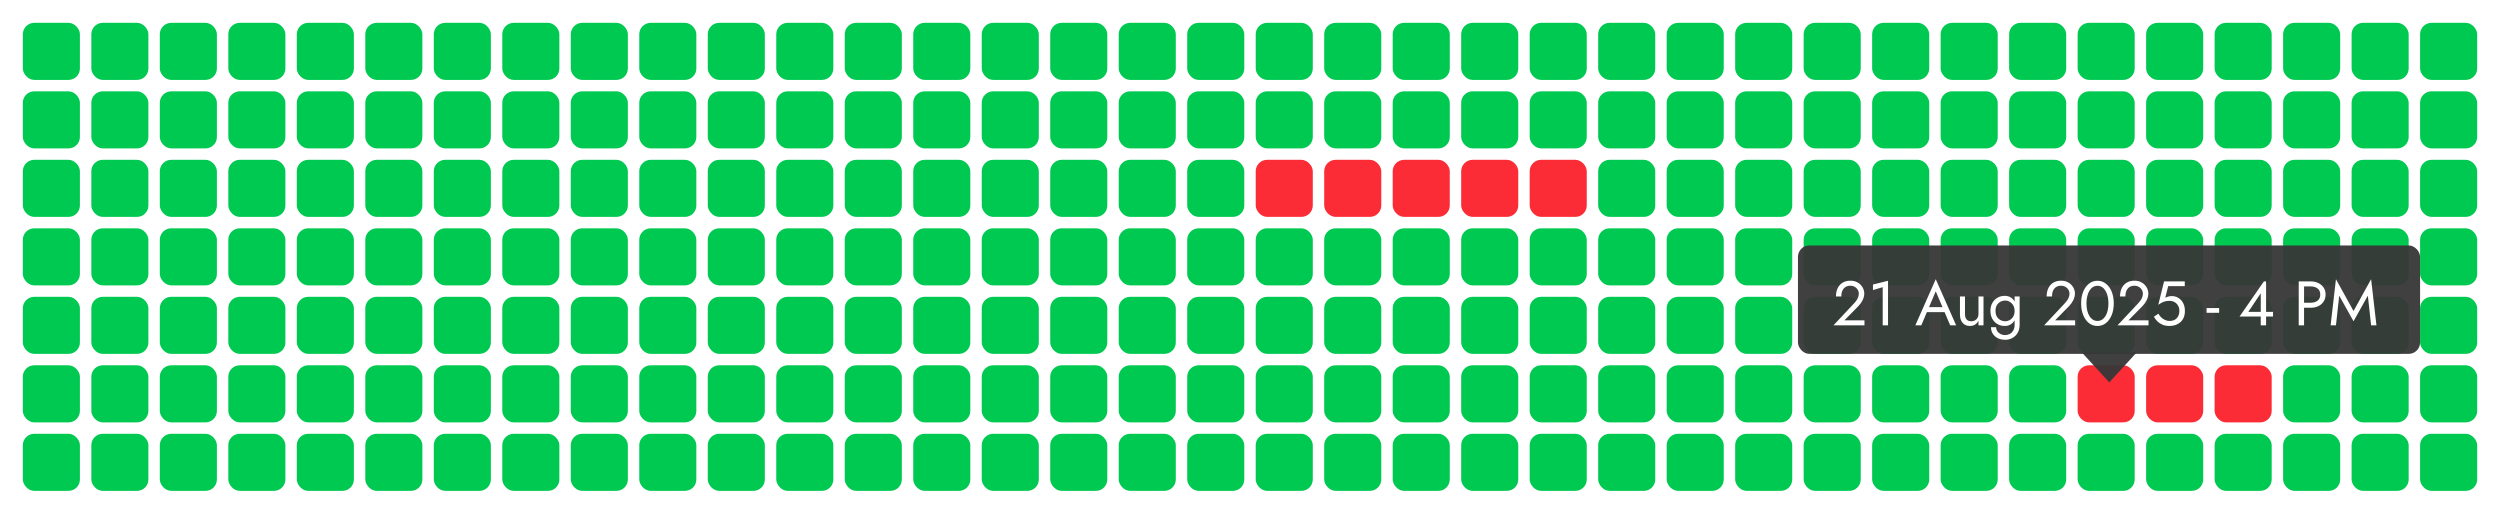 <svg width="438" height="91" viewBox="0 0 438 91" fill="none" xmlns="http://www.w3.org/2000/svg">
<rect width="438" height="91" fill="white"/>
<rect x="220" y="4" width="10" height="10" rx="2" fill="#00C951"/>
<rect x="232" y="4" width="10" height="10" rx="2" fill="#00C951"/>
<rect x="244" y="4" width="10" height="10" rx="2" fill="#00C951"/>
<rect x="256" y="4" width="10" height="10" rx="2" fill="#00C951"/>
<rect x="268" y="4" width="10" height="10" rx="2" fill="#00C951"/>
<rect x="280" y="4" width="10" height="10" rx="2" fill="#00C951"/>
<rect x="208" y="4" width="10" height="10" rx="2" fill="#00C951"/>
<rect x="196" y="4" width="10" height="10" rx="2" fill="#00C951"/>
<rect x="184" y="4" width="10" height="10" rx="2" fill="#00C951"/>
<rect x="172" y="4" width="10" height="10" rx="2" fill="#00C951"/>
<rect x="160" y="4" width="10" height="10" rx="2" fill="#00C951"/>
<rect x="148" y="4" width="10" height="10" rx="2" fill="#00C951"/>
<rect x="136" y="4" width="10" height="10" rx="2" fill="#00C951"/>
<rect x="124" y="4" width="10" height="10" rx="2" fill="#00C951"/>
<rect x="112" y="4" width="10" height="10" rx="2" fill="#00C951"/>
<rect x="100" y="4" width="10" height="10" rx="2" fill="#00C951"/>
<rect x="88" y="4" width="10" height="10" rx="2" fill="#00C951"/>
<rect x="76" y="4" width="10" height="10" rx="2" fill="#00C951"/>
<rect x="64" y="4" width="10" height="10" rx="2" fill="#00C951"/>
<rect x="52" y="4" width="10" height="10" rx="2" fill="#00C951"/>
<rect x="40" y="4" width="10" height="10" rx="2" fill="#00C951"/>
<rect x="28" y="4" width="10" height="10" rx="2" fill="#00C951"/>
<rect x="16" y="4" width="10" height="10" rx="2" fill="#00C951"/>
<rect x="4" y="4" width="10" height="10" rx="2" fill="#00C951"/>
<rect x="292" y="4" width="10" height="10" rx="2" fill="#00C951"/>
<rect x="304" y="4" width="10" height="10" rx="2" fill="#00C951"/>
<rect x="316" y="4" width="10" height="10" rx="2" fill="#00C951"/>
<rect x="328" y="4" width="10" height="10" rx="2" fill="#00C951"/>
<rect x="340" y="4" width="10" height="10" rx="2" fill="#00C951"/>
<rect x="352" y="4" width="10" height="10" rx="2" fill="#00C951"/>
<rect x="364" y="4" width="10" height="10" rx="2" fill="#00C951"/>
<rect x="376" y="4" width="10" height="10" rx="2" fill="#00C951"/>
<rect x="388" y="4" width="10" height="10" rx="2" fill="#00C951"/>
<rect x="400" y="4" width="10" height="10" rx="2" fill="#00C951"/>
<rect x="412" y="4" width="10" height="10" rx="2" fill="#00C951"/>
<rect x="424" y="4" width="10" height="10" rx="2" fill="#00C951"/>
<rect x="220" y="16" width="10" height="10" rx="2" fill="#00C951"/>
<rect x="232" y="16" width="10" height="10" rx="2" fill="#00C951"/>
<rect x="244" y="16" width="10" height="10" rx="2" fill="#00C951"/>
<rect x="256" y="16" width="10" height="10" rx="2" fill="#00C951"/>
<rect x="268" y="16" width="10" height="10" rx="2" fill="#00C951"/>
<rect x="280" y="16" width="10" height="10" rx="2" fill="#00C951"/>
<rect x="208" y="16" width="10" height="10" rx="2" fill="#00C951"/>
<rect x="196" y="16" width="10" height="10" rx="2" fill="#00C951"/>
<rect x="184" y="16" width="10" height="10" rx="2" fill="#00C951"/>
<rect x="172" y="16" width="10" height="10" rx="2" fill="#00C951"/>
<rect x="160" y="16" width="10" height="10" rx="2" fill="#00C951"/>
<rect x="148" y="16" width="10" height="10" rx="2" fill="#00C951"/>
<rect x="136" y="16" width="10" height="10" rx="2" fill="#00C951"/>
<rect x="124" y="16" width="10" height="10" rx="2" fill="#00C951"/>
<rect x="112" y="16" width="10" height="10" rx="2" fill="#00C951"/>
<rect x="100" y="16" width="10" height="10" rx="2" fill="#00C951"/>
<rect x="88" y="16" width="10" height="10" rx="2" fill="#00C951"/>
<rect x="76" y="16" width="10" height="10" rx="2" fill="#00C951"/>
<rect x="64" y="16" width="10" height="10" rx="2" fill="#00C951"/>
<rect x="52" y="16" width="10" height="10" rx="2" fill="#00C951"/>
<rect x="40" y="16" width="10" height="10" rx="2" fill="#00C951"/>
<rect x="28" y="16" width="10" height="10" rx="2" fill="#00C951"/>
<rect x="16" y="16" width="10" height="10" rx="2" fill="#00C951"/>
<rect x="4" y="16" width="10" height="10" rx="2" fill="#00C951"/>
<rect x="292" y="16" width="10" height="10" rx="2" fill="#00C951"/>
<rect x="304" y="16" width="10" height="10" rx="2" fill="#00C951"/>
<rect x="316" y="16" width="10" height="10" rx="2" fill="#00C951"/>
<rect x="328" y="16" width="10" height="10" rx="2" fill="#00C951"/>
<rect x="340" y="16" width="10" height="10" rx="2" fill="#00C951"/>
<rect x="352" y="16" width="10" height="10" rx="2" fill="#00C951"/>
<rect x="364" y="16" width="10" height="10" rx="2" fill="#00C951"/>
<rect x="376" y="16" width="10" height="10" rx="2" fill="#00C951"/>
<rect x="388" y="16" width="10" height="10" rx="2" fill="#00C951"/>
<rect x="400" y="16" width="10" height="10" rx="2" fill="#00C951"/>
<rect x="412" y="16" width="10" height="10" rx="2" fill="#00C951"/>
<rect x="424" y="16" width="10" height="10" rx="2" fill="#00C951"/>
<rect x="220" y="28" width="10" height="10" rx="2" fill="#FB2C36"/>
<rect x="232" y="28" width="10" height="10" rx="2" fill="#FB2C36"/>
<rect x="244" y="28" width="10" height="10" rx="2" fill="#FB2C36"/>
<rect x="256" y="28" width="10" height="10" rx="2" fill="#FB2C36"/>
<rect x="268" y="28" width="10" height="10" rx="2" fill="#FB2C36"/>
<rect x="280" y="28" width="10" height="10" rx="2" fill="#00C951"/>
<rect x="208" y="28" width="10" height="10" rx="2" fill="#00C951"/>
<rect x="196" y="28" width="10" height="10" rx="2" fill="#00C951"/>
<rect x="184" y="28" width="10" height="10" rx="2" fill="#00C951"/>
<rect x="172" y="28" width="10" height="10" rx="2" fill="#00C951"/>
<rect x="160" y="28" width="10" height="10" rx="2" fill="#00C951"/>
<rect x="148" y="28" width="10" height="10" rx="2" fill="#00C951"/>
<rect x="136" y="28" width="10" height="10" rx="2" fill="#00C951"/>
<rect x="124" y="28" width="10" height="10" rx="2" fill="#00C951"/>
<rect x="112" y="28" width="10" height="10" rx="2" fill="#00C951"/>
<rect x="100" y="28" width="10" height="10" rx="2" fill="#00C951"/>
<rect x="88" y="28" width="10" height="10" rx="2" fill="#00C951"/>
<rect x="76" y="28" width="10" height="10" rx="2" fill="#00C951"/>
<rect x="64" y="28" width="10" height="10" rx="2" fill="#00C951"/>
<rect x="52" y="28" width="10" height="10" rx="2" fill="#00C951"/>
<rect x="40" y="28" width="10" height="10" rx="2" fill="#00C951"/>
<rect x="28" y="28" width="10" height="10" rx="2" fill="#00C951"/>
<rect x="16" y="28" width="10" height="10" rx="2" fill="#00C951"/>
<rect x="4" y="28" width="10" height="10" rx="2" fill="#00C951"/>
<rect x="292" y="28" width="10" height="10" rx="2" fill="#00C951"/>
<rect x="304" y="28" width="10" height="10" rx="2" fill="#00C951"/>
<rect x="316" y="28" width="10" height="10" rx="2" fill="#00C951"/>
<rect x="328" y="28" width="10" height="10" rx="2" fill="#00C951"/>
<rect x="340" y="28" width="10" height="10" rx="2" fill="#00C951"/>
<rect x="352" y="28" width="10" height="10" rx="2" fill="#00C951"/>
<rect x="364" y="28" width="10" height="10" rx="2" fill="#00C951"/>
<rect x="376" y="28" width="10" height="10" rx="2" fill="#00C951"/>
<rect x="388" y="28" width="10" height="10" rx="2" fill="#00C951"/>
<rect x="400" y="28" width="10" height="10" rx="2" fill="#00C951"/>
<rect x="412" y="28" width="10" height="10" rx="2" fill="#00C951"/>
<rect x="424" y="28" width="10" height="10" rx="2" fill="#00C951"/>
<rect x="220" y="40" width="10" height="10" rx="2" fill="#00C951"/>
<rect x="232" y="40" width="10" height="10" rx="2" fill="#00C951"/>
<rect x="244" y="40" width="10" height="10" rx="2" fill="#00C951"/>
<rect x="256" y="40" width="10" height="10" rx="2" fill="#00C951"/>
<rect x="268" y="40" width="10" height="10" rx="2" fill="#00C951"/>
<rect x="280" y="40" width="10" height="10" rx="2" fill="#00C951"/>
<rect x="208" y="40" width="10" height="10" rx="2" fill="#00C951"/>
<rect x="196" y="40" width="10" height="10" rx="2" fill="#00C951"/>
<rect x="184" y="40" width="10" height="10" rx="2" fill="#00C951"/>
<rect x="172" y="40" width="10" height="10" rx="2" fill="#00C951"/>
<rect x="160" y="40" width="10" height="10" rx="2" fill="#00C951"/>
<rect x="148" y="40" width="10" height="10" rx="2" fill="#00C951"/>
<rect x="136" y="40" width="10" height="10" rx="2" fill="#00C951"/>
<rect x="124" y="40" width="10" height="10" rx="2" fill="#00C951"/>
<rect x="112" y="40" width="10" height="10" rx="2" fill="#00C951"/>
<rect x="100" y="40" width="10" height="10" rx="2" fill="#00C951"/>
<rect x="88" y="40" width="10" height="10" rx="2" fill="#00C951"/>
<rect x="76" y="40" width="10" height="10" rx="2" fill="#00C951"/>
<rect x="64" y="40" width="10" height="10" rx="2" fill="#00C951"/>
<rect x="52" y="40" width="10" height="10" rx="2" fill="#00C951"/>
<rect x="40" y="40" width="10" height="10" rx="2" fill="#00C951"/>
<rect x="28" y="40" width="10" height="10" rx="2" fill="#00C951"/>
<rect x="16" y="40" width="10" height="10" rx="2" fill="#00C951"/>
<rect x="4" y="40" width="10" height="10" rx="2" fill="#00C951"/>
<rect x="292" y="40" width="10" height="10" rx="2" fill="#00C951"/>
<rect x="304" y="40" width="10" height="10" rx="2" fill="#00C951"/>
<rect x="316" y="40" width="10" height="10" rx="2" fill="#00C951"/>
<rect x="328" y="40" width="10" height="10" rx="2" fill="#00C951"/>
<rect x="340" y="40" width="10" height="10" rx="2" fill="#00C951"/>
<rect x="352" y="40" width="10" height="10" rx="2" fill="#00C951"/>
<rect x="364" y="40" width="10" height="10" rx="2" fill="#00C951"/>
<rect x="376" y="40" width="10" height="10" rx="2" fill="#00C951"/>
<rect x="388" y="40" width="10" height="10" rx="2" fill="#00C951"/>
<rect x="400" y="40" width="10" height="10" rx="2" fill="#00C951"/>
<rect x="412" y="40" width="10" height="10" rx="2" fill="#00C951"/>
<rect x="424" y="40" width="10" height="10" rx="2" fill="#00C951"/>
<rect x="220" y="52" width="10" height="10" rx="2" fill="#00C951"/>
<rect x="232" y="52" width="10" height="10" rx="2" fill="#00C951"/>
<rect x="244" y="52" width="10" height="10" rx="2" fill="#00C951"/>
<rect x="256" y="52" width="10" height="10" rx="2" fill="#00C951"/>
<rect x="268" y="52" width="10" height="10" rx="2" fill="#00C951"/>
<rect x="280" y="52" width="10" height="10" rx="2" fill="#00C951"/>
<rect x="208" y="52" width="10" height="10" rx="2" fill="#00C951"/>
<rect x="196" y="52" width="10" height="10" rx="2" fill="#00C951"/>
<rect x="184" y="52" width="10" height="10" rx="2" fill="#00C951"/>
<rect x="172" y="52" width="10" height="10" rx="2" fill="#00C951"/>
<rect x="160" y="52" width="10" height="10" rx="2" fill="#00C951"/>
<rect x="148" y="52" width="10" height="10" rx="2" fill="#00C951"/>
<rect x="136" y="52" width="10" height="10" rx="2" fill="#00C951"/>
<rect x="124" y="52" width="10" height="10" rx="2" fill="#00C951"/>
<rect x="112" y="52" width="10" height="10" rx="2" fill="#00C951"/>
<rect x="100" y="52" width="10" height="10" rx="2" fill="#00C951"/>
<rect x="88" y="52" width="10" height="10" rx="2" fill="#00C951"/>
<rect x="76" y="52" width="10" height="10" rx="2" fill="#00C951"/>
<rect x="64" y="52" width="10" height="10" rx="2" fill="#00C951"/>
<rect x="52" y="52" width="10" height="10" rx="2" fill="#00C951"/>
<rect x="40" y="52" width="10" height="10" rx="2" fill="#00C951"/>
<rect x="28" y="52" width="10" height="10" rx="2" fill="#00C951"/>
<rect x="16" y="52" width="10" height="10" rx="2" fill="#00C951"/>
<rect x="4" y="52" width="10" height="10" rx="2" fill="#00C951"/>
<rect x="292" y="52" width="10" height="10" rx="2" fill="#00C951"/>
<rect x="304" y="52" width="10" height="10" rx="2" fill="#00C951"/>
<rect x="316" y="52" width="10" height="10" rx="2" fill="#00C951"/>
<rect x="328" y="52" width="10" height="10" rx="2" fill="#00C951"/>
<rect x="340" y="52" width="10" height="10" rx="2" fill="#00C951"/>
<rect x="352" y="52" width="10" height="10" rx="2" fill="#00C951"/>
<rect x="364" y="52" width="10" height="10" rx="2" fill="#00C951"/>
<rect x="376" y="52" width="10" height="10" rx="2" fill="#00C951"/>
<rect x="388" y="52" width="10" height="10" rx="2" fill="#00C951"/>
<rect x="400" y="52" width="10" height="10" rx="2" fill="#00C951"/>
<rect x="412" y="52" width="10" height="10" rx="2" fill="#00C951"/>
<rect x="424" y="52" width="10" height="10" rx="2" fill="#00C951"/>
<rect x="220" y="64" width="10" height="10" rx="2" fill="#00C951"/>
<rect x="232" y="64" width="10" height="10" rx="2" fill="#00C951"/>
<rect x="244" y="64" width="10" height="10" rx="2" fill="#00C951"/>
<rect x="256" y="64" width="10" height="10" rx="2" fill="#00C951"/>
<rect x="268" y="64" width="10" height="10" rx="2" fill="#00C951"/>
<rect x="280" y="64" width="10" height="10" rx="2" fill="#00C951"/>
<rect x="208" y="64" width="10" height="10" rx="2" fill="#00C951"/>
<rect x="196" y="64" width="10" height="10" rx="2" fill="#00C951"/>
<rect x="184" y="64" width="10" height="10" rx="2" fill="#00C951"/>
<rect x="172" y="64" width="10" height="10" rx="2" fill="#00C951"/>
<rect x="160" y="64" width="10" height="10" rx="2" fill="#00C951"/>
<rect x="148" y="64" width="10" height="10" rx="2" fill="#00C951"/>
<rect x="136" y="64" width="10" height="10" rx="2" fill="#00C951"/>
<rect x="124" y="64" width="10" height="10" rx="2" fill="#00C951"/>
<rect x="112" y="64" width="10" height="10" rx="2" fill="#00C951"/>
<rect x="100" y="64" width="10" height="10" rx="2" fill="#00C951"/>
<rect x="88" y="64" width="10" height="10" rx="2" fill="#00C951"/>
<rect x="76" y="64" width="10" height="10" rx="2" fill="#00C951"/>
<rect x="64" y="64" width="10" height="10" rx="2" fill="#00C951"/>
<rect x="52" y="64" width="10" height="10" rx="2" fill="#00C951"/>
<rect x="40" y="64" width="10" height="10" rx="2" fill="#00C951"/>
<rect x="28" y="64" width="10" height="10" rx="2" fill="#00C951"/>
<rect x="16" y="64" width="10" height="10" rx="2" fill="#00C951"/>
<rect x="4" y="64" width="10" height="10" rx="2" fill="#00C951"/>
<rect x="292" y="64" width="10" height="10" rx="2" fill="#00C951"/>
<rect x="304" y="64" width="10" height="10" rx="2" fill="#00C951"/>
<rect x="316" y="64" width="10" height="10" rx="2" fill="#00C951"/>
<rect x="328" y="64" width="10" height="10" rx="2" fill="#00C951"/>
<rect x="340" y="64" width="10" height="10" rx="2" fill="#00C951"/>
<rect x="352" y="64" width="10" height="10" rx="2" fill="#00C951"/>
<rect x="364" y="64" width="10" height="10" rx="2" fill="#FB2C36"/>
<rect x="376" y="64" width="10" height="10" rx="2" fill="#FB2C36"/>
<rect x="388" y="64" width="10" height="10" rx="2" fill="#FB2C36"/>
<rect x="400" y="64" width="10" height="10" rx="2" fill="#00C951"/>
<rect x="412" y="64" width="10" height="10" rx="2" fill="#00C951"/>
<rect x="424" y="64" width="10" height="10" rx="2" fill="#00C951"/>
<rect x="220" y="76" width="10" height="10" rx="2" fill="#00C951"/>
<rect x="232" y="76" width="10" height="10" rx="2" fill="#00C951"/>
<rect x="244" y="76" width="10" height="10" rx="2" fill="#00C951"/>
<rect x="256" y="76" width="10" height="10" rx="2" fill="#00C951"/>
<rect x="268" y="76" width="10" height="10" rx="2" fill="#00C951"/>
<rect x="280" y="76" width="10" height="10" rx="2" fill="#00C951"/>
<rect x="208" y="76" width="10" height="10" rx="2" fill="#00C951"/>
<rect x="196" y="76" width="10" height="10" rx="2" fill="#00C951"/>
<rect x="184" y="76" width="10" height="10" rx="2" fill="#00C951"/>
<rect x="172" y="76" width="10" height="10" rx="2" fill="#00C951"/>
<rect x="160" y="76" width="10" height="10" rx="2" fill="#00C951"/>
<rect x="148" y="76" width="10" height="10" rx="2" fill="#00C951"/>
<rect x="136" y="76" width="10" height="10" rx="2" fill="#00C951"/>
<rect x="124" y="76" width="10" height="10" rx="2" fill="#00C951"/>
<rect x="112" y="76" width="10" height="10" rx="2" fill="#00C951"/>
<rect x="100" y="76" width="10" height="10" rx="2" fill="#00C951"/>
<rect x="88" y="76" width="10" height="10" rx="2" fill="#00C951"/>
<rect x="76" y="76" width="10" height="10" rx="2" fill="#00C951"/>
<rect x="64" y="76" width="10" height="10" rx="2" fill="#00C951"/>
<rect x="52" y="76" width="10" height="10" rx="2" fill="#00C951"/>
<rect x="40" y="76" width="10" height="10" rx="2" fill="#00C951"/>
<rect x="28" y="76" width="10" height="10" rx="2" fill="#00C951"/>
<rect x="16" y="76" width="10" height="10" rx="2" fill="#00C951"/>
<rect x="4" y="76" width="10" height="10" rx="2" fill="#00C951"/>
<rect x="292" y="76" width="10" height="10" rx="2" fill="#00C951"/>
<rect x="304" y="76" width="10" height="10" rx="2" fill="#00C951"/>
<rect x="316" y="76" width="10" height="10" rx="2" fill="#00C951"/>
<rect x="328" y="76" width="10" height="10" rx="2" fill="#00C951"/>
<rect x="340" y="76" width="10" height="10" rx="2" fill="#00C951"/>
<rect x="352" y="76" width="10" height="10" rx="2" fill="#00C951"/>
<rect x="364" y="76" width="10" height="10" rx="2" fill="#00C951"/>
<rect x="376" y="76" width="10" height="10" rx="2" fill="#00C951"/>
<rect x="388" y="76" width="10" height="10" rx="2" fill="#00C951"/>
<rect x="400" y="76" width="10" height="10" rx="2" fill="#00C951"/>
<rect x="412" y="76" width="10" height="10" rx="2" fill="#00C951"/>
<rect x="424" y="76" width="10" height="10" rx="2" fill="#00C951"/>
<rect x="315" y="43" width="109" height="19" rx="2" fill="#373737" fill-opacity="0.95"/>
<path d="M369.542 67L374.342 61.75H364.743L369.542 67Z" fill="#373737" fill-opacity="0.95"/>
<path d="M321.22 57L324.861 53.117C325.03 52.934 325.173 52.754 325.29 52.578C325.415 52.395 325.506 52.211 325.565 52.028C325.631 51.837 325.664 51.639 325.664 51.434C325.664 51.265 325.631 51.1 325.565 50.939C325.499 50.778 325.4 50.631 325.268 50.499C325.143 50.367 324.989 50.261 324.806 50.18C324.623 50.099 324.414 50.059 324.179 50.059C323.849 50.059 323.563 50.136 323.321 50.29C323.086 50.437 322.907 50.653 322.782 50.939C322.657 51.218 322.595 51.551 322.595 51.94H321.66C321.66 51.39 321.759 50.91 321.957 50.499C322.155 50.081 322.441 49.758 322.815 49.531C323.196 49.296 323.651 49.179 324.179 49.179C324.604 49.179 324.971 49.252 325.279 49.399C325.587 49.538 325.84 49.722 326.038 49.949C326.236 50.169 326.383 50.407 326.478 50.664C326.573 50.921 326.621 51.166 326.621 51.401C326.621 51.797 326.526 52.189 326.335 52.578C326.144 52.967 325.899 53.315 325.598 53.623L323.145 56.12H326.654V57H321.22ZM328.143 50.818V49.85L330.783 49.19V57H329.848V50.312L328.143 50.818ZM337.13 54.69L337.46 53.81H340.87L341.2 54.69H337.13ZM339.143 51.038L337.845 54.096L337.757 54.294L336.613 57H335.568L339.143 48.915L342.718 57H341.673L340.551 54.36L340.463 54.14L339.143 51.038ZM344.265 55.02C344.265 55.423 344.356 55.735 344.54 55.955C344.723 56.175 344.991 56.285 345.343 56.285C345.599 56.285 345.823 56.234 346.014 56.131C346.212 56.021 346.362 55.871 346.465 55.68C346.575 55.489 346.63 55.269 346.63 55.02V51.94H347.51V57H346.63V56.208C346.461 56.509 346.252 56.736 346.003 56.89C345.753 57.037 345.46 57.11 345.123 57.11C344.595 57.11 344.173 56.93 343.858 56.571C343.542 56.212 343.385 55.731 343.385 55.13V51.94H344.265V55.02ZM348.823 57.33H349.714C349.714 57.572 349.78 57.796 349.912 58.001C350.044 58.214 350.231 58.382 350.473 58.507C350.715 58.639 351.001 58.705 351.331 58.705C351.588 58.705 351.841 58.643 352.09 58.518C352.339 58.393 352.545 58.195 352.706 57.924C352.875 57.66 352.959 57.315 352.959 56.89V51.94H353.839V56.89C353.839 57.469 353.718 57.953 353.476 58.342C353.234 58.738 352.922 59.035 352.541 59.233C352.16 59.431 351.756 59.53 351.331 59.53C350.84 59.53 350.403 59.438 350.022 59.255C349.648 59.072 349.355 58.811 349.142 58.474C348.929 58.144 348.823 57.763 348.823 57.33ZM348.724 54.47C348.724 53.92 348.838 53.451 349.065 53.062C349.292 52.666 349.597 52.362 349.978 52.149C350.359 51.936 350.777 51.83 351.232 51.83C351.657 51.83 352.028 51.936 352.343 52.149C352.658 52.362 352.904 52.666 353.08 53.062C353.263 53.451 353.355 53.92 353.355 54.47C353.355 55.013 353.263 55.482 353.08 55.878C352.904 56.274 352.658 56.578 352.343 56.791C352.028 57.004 351.657 57.11 351.232 57.11C350.777 57.11 350.359 57.004 349.978 56.791C349.597 56.578 349.292 56.274 349.065 55.878C348.838 55.482 348.724 55.013 348.724 54.47ZM349.615 54.47C349.615 54.859 349.692 55.189 349.846 55.46C350.007 55.731 350.22 55.937 350.484 56.076C350.748 56.215 351.034 56.285 351.342 56.285C351.599 56.285 351.852 56.215 352.101 56.076C352.35 55.937 352.556 55.731 352.717 55.46C352.878 55.189 352.959 54.859 352.959 54.47C352.959 54.177 352.911 53.92 352.816 53.7C352.721 53.473 352.592 53.282 352.431 53.128C352.277 52.974 352.105 52.857 351.914 52.776C351.723 52.695 351.533 52.655 351.342 52.655C351.034 52.655 350.748 52.725 350.484 52.864C350.22 53.003 350.007 53.209 349.846 53.48C349.692 53.751 349.615 54.081 349.615 54.47ZM358.13 57L361.771 53.117C361.94 52.934 362.083 52.754 362.2 52.578C362.325 52.395 362.416 52.211 362.475 52.028C362.541 51.837 362.574 51.639 362.574 51.434C362.574 51.265 362.541 51.1 362.475 50.939C362.409 50.778 362.31 50.631 362.178 50.499C362.053 50.367 361.899 50.261 361.716 50.18C361.533 50.099 361.324 50.059 361.089 50.059C360.759 50.059 360.473 50.136 360.231 50.29C359.996 50.437 359.817 50.653 359.692 50.939C359.567 51.218 359.505 51.551 359.505 51.94H358.57C358.57 51.39 358.669 50.91 358.867 50.499C359.065 50.081 359.351 49.758 359.725 49.531C360.106 49.296 360.561 49.179 361.089 49.179C361.514 49.179 361.881 49.252 362.189 49.399C362.497 49.538 362.75 49.722 362.948 49.949C363.146 50.169 363.293 50.407 363.388 50.664C363.483 50.921 363.531 51.166 363.531 51.401C363.531 51.797 363.436 52.189 363.245 52.578C363.054 52.967 362.809 53.315 362.508 53.623L360.055 56.12H363.564V57H358.13ZM365.548 53.15C365.548 53.597 365.592 54.012 365.68 54.393C365.768 54.767 365.896 55.093 366.065 55.372C366.234 55.643 366.435 55.856 366.67 56.01C366.912 56.157 367.18 56.23 367.473 56.23C367.774 56.23 368.041 56.157 368.276 56.01C368.511 55.856 368.712 55.643 368.881 55.372C369.05 55.093 369.178 54.767 369.266 54.393C369.354 54.012 369.398 53.597 369.398 53.15C369.398 52.703 369.354 52.292 369.266 51.918C369.178 51.537 369.05 51.21 368.881 50.939C368.712 50.66 368.511 50.448 368.276 50.301C368.041 50.147 367.774 50.07 367.473 50.07C367.18 50.07 366.912 50.147 366.67 50.301C366.435 50.448 366.234 50.66 366.065 50.939C365.896 51.21 365.768 51.537 365.68 51.918C365.592 52.292 365.548 52.703 365.548 53.15ZM364.613 53.15C364.613 52.38 364.734 51.698 364.976 51.104C365.218 50.51 365.552 50.044 365.977 49.707C366.41 49.362 366.908 49.19 367.473 49.19C368.038 49.19 368.533 49.362 368.958 49.707C369.391 50.044 369.728 50.51 369.97 51.104C370.212 51.698 370.333 52.38 370.333 53.15C370.333 53.92 370.212 54.602 369.97 55.196C369.728 55.79 369.391 56.259 368.958 56.604C368.533 56.941 368.038 57.11 367.473 57.11C366.908 57.11 366.41 56.941 365.977 56.604C365.552 56.259 365.218 55.79 364.976 55.196C364.734 54.602 364.613 53.92 364.613 53.15ZM370.989 57L374.63 53.117C374.798 52.934 374.941 52.754 375.059 52.578C375.183 52.395 375.275 52.211 375.334 52.028C375.4 51.837 375.433 51.639 375.433 51.434C375.433 51.265 375.4 51.1 375.334 50.939C375.268 50.778 375.169 50.631 375.037 50.499C374.912 50.367 374.758 50.261 374.575 50.18C374.391 50.099 374.182 50.059 373.948 50.059C373.618 50.059 373.332 50.136 373.09 50.29C372.855 50.437 372.675 50.653 372.551 50.939C372.426 51.218 372.364 51.551 372.364 51.94H371.429C371.429 51.39 371.528 50.91 371.726 50.499C371.924 50.081 372.21 49.758 372.584 49.531C372.965 49.296 373.42 49.179 373.948 49.179C374.373 49.179 374.74 49.252 375.048 49.399C375.356 49.538 375.609 49.722 375.807 49.949C376.005 50.169 376.151 50.407 376.247 50.664C376.342 50.921 376.39 51.166 376.39 51.401C376.39 51.797 376.294 52.189 376.104 52.578C375.913 52.967 375.667 53.315 375.367 53.623L372.914 56.12H376.423V57H370.989ZM382.795 54.47C382.795 54.91 382.726 55.295 382.586 55.625C382.447 55.955 382.253 56.23 382.003 56.45C381.754 56.67 381.468 56.835 381.145 56.945C380.823 57.055 380.474 57.11 380.1 57.11C379.631 57.11 379.22 57.037 378.868 56.89C378.524 56.743 378.227 56.549 377.977 56.307C377.735 56.058 377.53 55.786 377.361 55.493L378.153 54.954C378.271 55.174 378.425 55.383 378.615 55.581C378.813 55.772 379.041 55.929 379.297 56.054C379.554 56.171 379.822 56.23 380.1 56.23C380.467 56.23 380.779 56.157 381.035 56.01C381.292 55.863 381.486 55.658 381.618 55.394C381.758 55.13 381.827 54.822 381.827 54.47C381.827 54.118 381.75 53.81 381.596 53.546C381.45 53.282 381.244 53.077 380.98 52.93C380.724 52.783 380.43 52.71 380.1 52.71C379.858 52.71 379.635 52.732 379.429 52.776C379.231 52.813 379.03 52.882 378.824 52.985C378.626 53.08 378.395 53.22 378.131 53.403L379.143 49.3H382.773V50.125H379.869L379.352 52.16C379.536 52.065 379.723 51.995 379.913 51.951C380.111 51.9 380.306 51.874 380.496 51.874C380.936 51.874 381.329 51.984 381.673 52.204C382.025 52.424 382.3 52.728 382.498 53.117C382.696 53.506 382.795 53.957 382.795 54.47ZM386.593 54.8V53.975H388.793V54.8H386.593ZM392.366 55.46L396.634 49.3H397.019V57H396.084V55.064V54.943V51.379L393.906 54.635H396.469H396.656H398.229V55.46H392.366ZM402.736 49.3H403.671V57H402.736V49.3ZM403.253 50.18V49.3H404.826C405.325 49.3 405.769 49.395 406.157 49.586C406.553 49.769 406.865 50.033 407.092 50.378C407.327 50.723 407.444 51.133 407.444 51.61C407.444 52.079 407.327 52.49 407.092 52.842C406.865 53.187 406.553 53.454 406.157 53.645C405.769 53.828 405.325 53.92 404.826 53.92H403.253V53.04H404.826C405.325 53.04 405.728 52.919 406.036 52.677C406.352 52.435 406.509 52.079 406.509 51.61C406.509 51.133 406.352 50.778 406.036 50.543C405.728 50.301 405.325 50.18 404.826 50.18H403.253ZM409.83 51.797L409.258 57H408.323L409.258 48.915L412.338 54.492L415.418 48.915L416.353 57H415.418L414.846 51.797L412.338 56.285L409.83 51.797Z" fill="white"/>
</svg>
